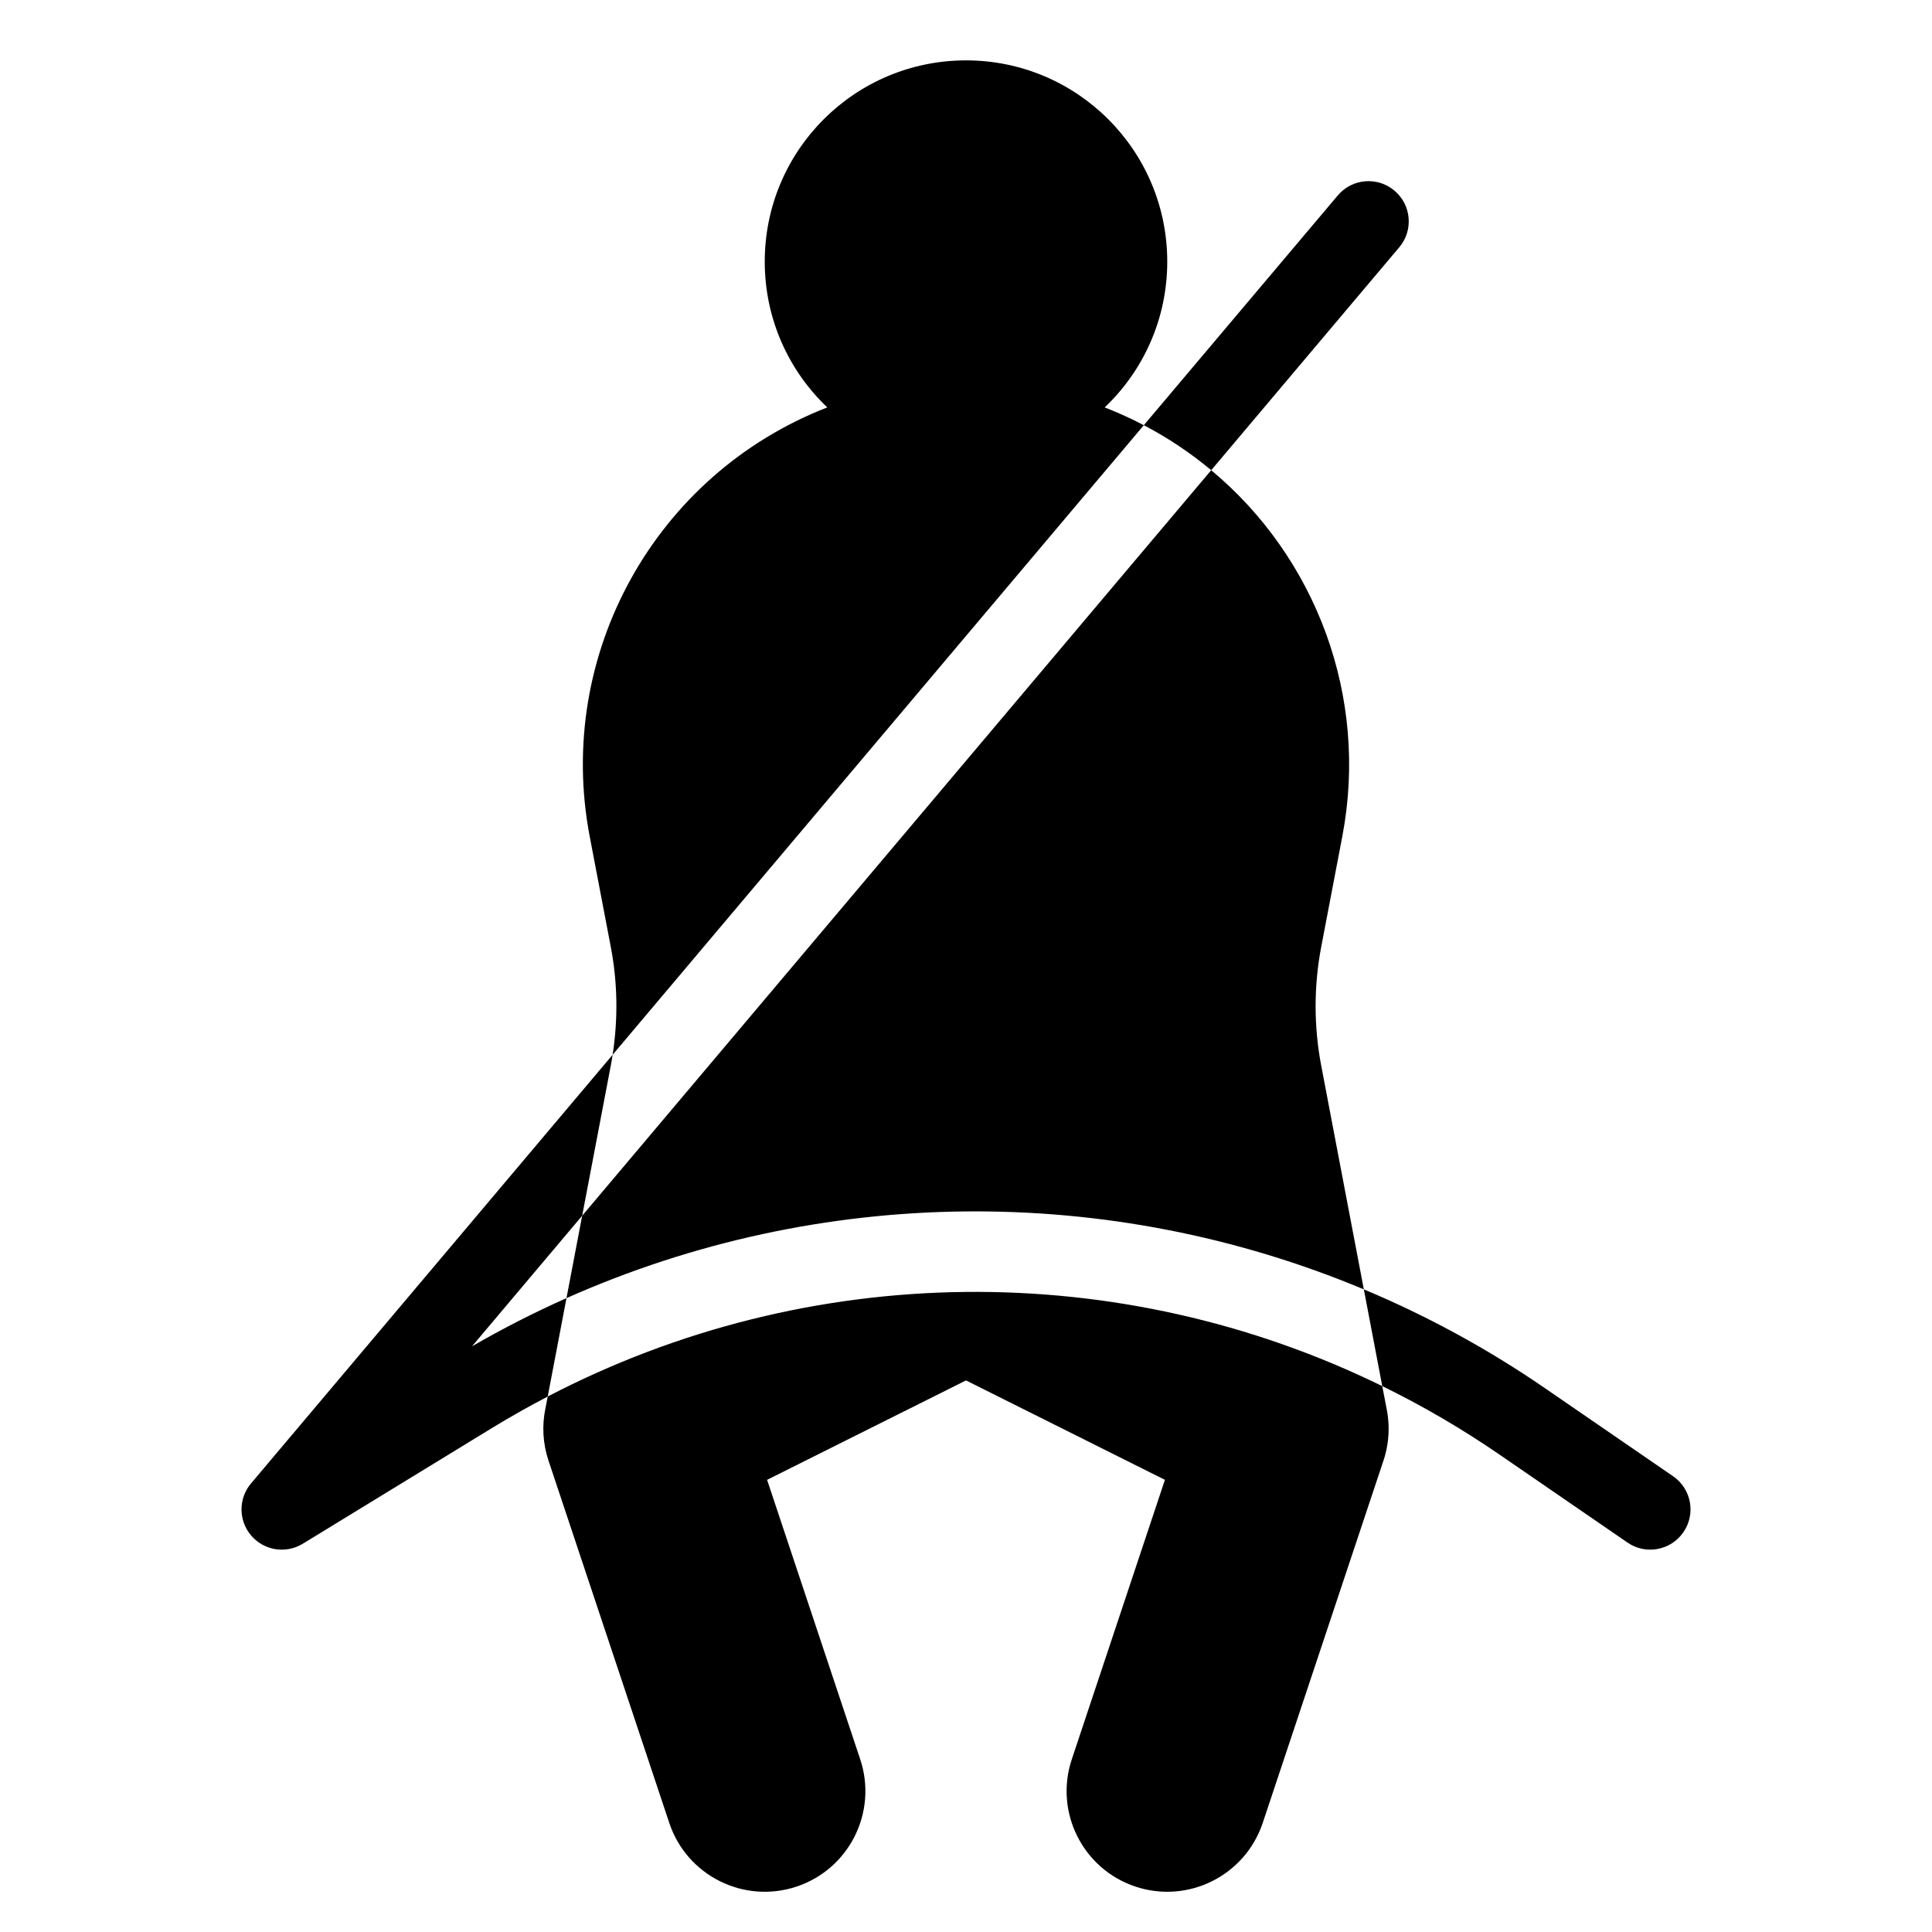 <svg width="24" height="24" viewBox="0 0 24 24" fill="none" xmlns="http://www.w3.org/2000/svg">
<path d="M13.723 5.061C14.202 4.606 14.5 3.963 14.5 3.25C14.5 1.869 13.381 0.75 12 0.75C10.619 0.75 9.5 1.869 9.5 3.25C9.5 3.963 9.798 4.606 10.277 5.061C8.14 5.891 6.895 8.13 7.325 10.388L7.588 11.766C7.672 12.207 7.679 12.66 7.61 13.103L3.118 18.428C2.96 18.615 2.961 18.89 3.121 19.076C3.28 19.262 3.551 19.305 3.761 19.177L6.119 17.735C6.344 17.598 6.573 17.469 6.804 17.348L6.775 17.498C6.732 17.708 6.742 17.93 6.814 18.145L8.314 22.645C8.532 23.3 9.24 23.654 9.895 23.436C10.55 23.218 10.904 22.51 10.686 21.855L9.529 18.383L12 17.148L14.471 18.383L13.314 21.855C13.096 22.51 13.45 23.218 14.105 23.436C14.76 23.654 15.467 23.3 15.686 22.645L17.182 18.156C17.198 18.111 17.211 18.064 17.221 18.017C17.259 17.845 17.259 17.671 17.226 17.505L17.171 17.219C13.909 15.621 10.056 15.654 6.804 17.348L7.037 16.126C6.638 16.303 6.247 16.503 5.864 16.724L7.232 15.102L7.037 16.126C10.192 14.722 13.781 14.694 16.942 16.017L16.412 13.234C16.32 12.749 16.32 12.251 16.412 11.766L16.675 10.388C17.006 8.65 16.344 6.922 15.046 5.841L7.232 15.102L7.588 13.234C7.596 13.191 7.604 13.147 7.61 13.103L14.209 5.282C14.053 5.2 13.891 5.127 13.723 5.061Z" fill="black"/>
<path d="M14.209 5.282C14.511 5.44 14.791 5.628 15.046 5.841L17.382 3.072C17.56 2.861 17.534 2.546 17.322 2.368C17.111 2.19 16.796 2.217 16.618 2.428L14.209 5.282Z" fill="black"/>
<path d="M17.171 17.219L16.942 16.017C17.725 16.345 18.481 16.755 19.197 17.248L20.783 18.338C21.011 18.494 21.069 18.806 20.912 19.033C20.756 19.261 20.444 19.319 20.217 19.162L18.631 18.072C18.161 17.749 17.673 17.464 17.171 17.219Z" fill="black"/>
</svg>
